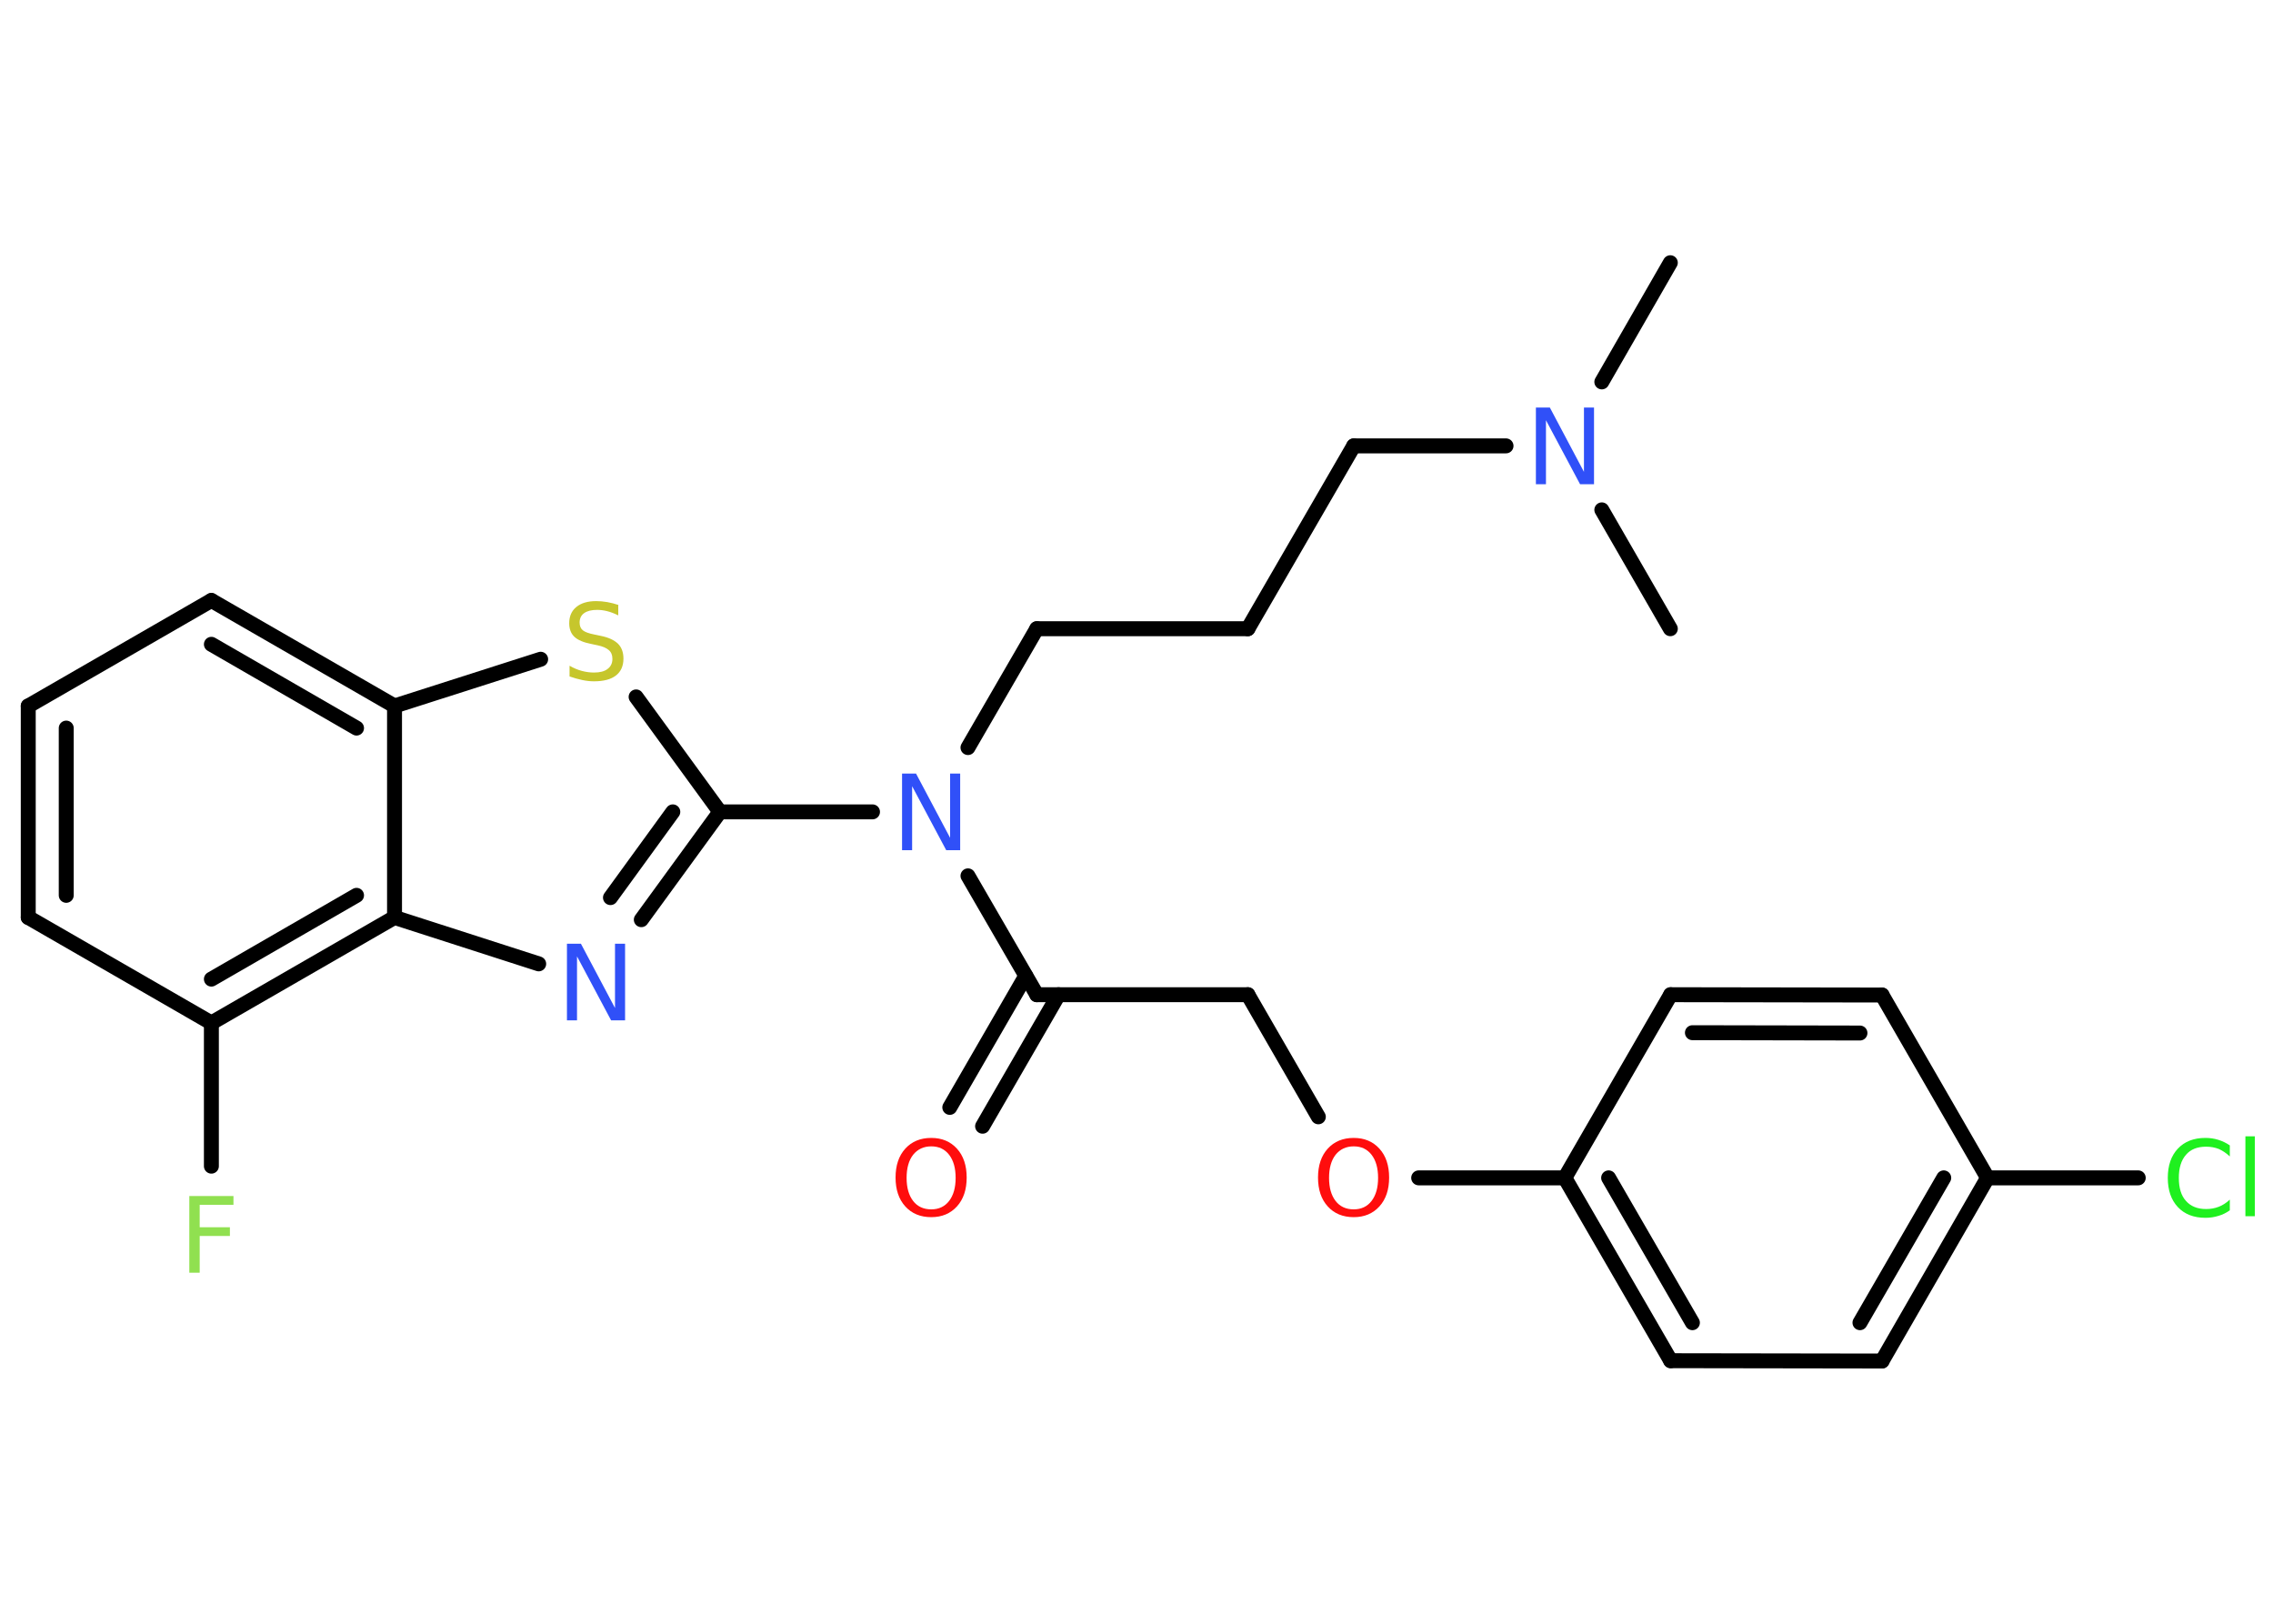 <?xml version='1.0' encoding='UTF-8'?>
<!DOCTYPE svg PUBLIC "-//W3C//DTD SVG 1.1//EN" "http://www.w3.org/Graphics/SVG/1.1/DTD/svg11.dtd">
<svg version='1.2' xmlns='http://www.w3.org/2000/svg' xmlns:xlink='http://www.w3.org/1999/xlink' width='70.0mm' height='50.0mm' viewBox='0 0 70.0 50.0'>
  <desc>Generated by the Chemistry Development Kit (http://github.com/cdk)</desc>
  <g stroke-linecap='round' stroke-linejoin='round' stroke='#000000' stroke-width='.46' fill='#3050F8'>
    <rect x='.0' y='.0' width='70.0' height='50.0' fill='#FFFFFF' stroke='none'/>
    <g id='mol1' class='mol'>
      <line id='mol1bnd1' class='bond' x1='51.44' y1='8.09' x2='49.33' y2='11.76'/>
      <line id='mol1bnd2' class='bond' x1='49.33' y1='15.7' x2='51.44' y2='19.36'/>
      <line id='mol1bnd3' class='bond' x1='46.38' y1='13.73' x2='41.69' y2='13.73'/>
      <line id='mol1bnd4' class='bond' x1='41.69' y1='13.73' x2='38.43' y2='19.36'/>
      <line id='mol1bnd5' class='bond' x1='38.43' y1='19.36' x2='31.93' y2='19.36'/>
      <line id='mol1bnd6' class='bond' x1='31.93' y1='19.36' x2='29.81' y2='23.02'/>
      <line id='mol1bnd7' class='bond' x1='29.81' y1='26.97' x2='31.93' y2='30.63'/>
      <g id='mol1bnd8' class='bond'>
        <line x1='32.6' y1='30.63' x2='30.26' y2='34.68'/>
        <line x1='31.59' y1='30.05' x2='29.25' y2='34.1'/>
      </g>
      <line id='mol1bnd9' class='bond' x1='31.93' y1='30.63' x2='38.43' y2='30.63'/>
      <line id='mol1bnd10' class='bond' x1='38.43' y1='30.63' x2='40.6' y2='34.39'/>
      <line id='mol1bnd11' class='bond' x1='43.69' y1='36.27' x2='48.19' y2='36.27'/>
      <g id='mol1bnd12' class='bond'>
        <line x1='48.19' y1='36.27' x2='51.45' y2='41.9'/>
        <line x1='49.54' y1='36.27' x2='52.12' y2='40.73'/>
      </g>
      <line id='mol1bnd13' class='bond' x1='51.45' y1='41.9' x2='57.96' y2='41.91'/>
      <g id='mol1bnd14' class='bond'>
        <line x1='57.96' y1='41.91' x2='61.21' y2='36.27'/>
        <line x1='57.28' y1='40.73' x2='59.86' y2='36.27'/>
      </g>
      <line id='mol1bnd15' class='bond' x1='61.21' y1='36.27' x2='65.85' y2='36.27'/>
      <line id='mol1bnd16' class='bond' x1='61.21' y1='36.27' x2='57.96' y2='30.64'/>
      <g id='mol1bnd17' class='bond'>
        <line x1='57.96' y1='30.64' x2='51.45' y2='30.63'/>
        <line x1='57.28' y1='31.81' x2='52.12' y2='31.8'/>
      </g>
      <line id='mol1bnd18' class='bond' x1='48.19' y1='36.27' x2='51.45' y2='30.63'/>
      <line id='mol1bnd19' class='bond' x1='26.87' y1='25.0' x2='22.17' y2='25.0'/>
      <g id='mol1bnd20' class='bond'>
        <line x1='19.75' y1='28.32' x2='22.17' y2='25.0'/>
        <line x1='18.8' y1='27.64' x2='20.72' y2='25.0'/>
      </g>
      <line id='mol1bnd21' class='bond' x1='16.59' y1='29.68' x2='12.15' y2='28.25'/>
      <g id='mol1bnd22' class='bond'>
        <line x1='6.51' y1='31.5' x2='12.15' y2='28.25'/>
        <line x1='6.51' y1='30.15' x2='10.98' y2='27.57'/>
      </g>
      <line id='mol1bnd23' class='bond' x1='6.51' y1='31.5' x2='6.51' y2='35.91'/>
      <line id='mol1bnd24' class='bond' x1='6.51' y1='31.5' x2='.87' y2='28.25'/>
      <g id='mol1bnd25' class='bond'>
        <line x1='.87' y1='21.74' x2='.87' y2='28.25'/>
        <line x1='2.04' y1='22.42' x2='2.04' y2='27.57'/>
      </g>
      <line id='mol1bnd26' class='bond' x1='.87' y1='21.74' x2='6.51' y2='18.49'/>
      <g id='mol1bnd27' class='bond'>
        <line x1='12.15' y1='21.74' x2='6.51' y2='18.49'/>
        <line x1='10.98' y1='22.42' x2='6.51' y2='19.84'/>
      </g>
      <line id='mol1bnd28' class='bond' x1='12.15' y1='28.25' x2='12.15' y2='21.74'/>
      <line id='mol1bnd29' class='bond' x1='12.15' y1='21.74' x2='16.65' y2='20.3'/>
      <line id='mol1bnd30' class='bond' x1='22.17' y1='25.0' x2='19.59' y2='21.46'/>
      <path id='mol1atm2' class='atom' d='M47.3 12.55h.43l1.05 1.98v-1.98h.31v2.36h-.43l-1.05 -1.97v1.97h-.31v-2.36z' stroke='none'/>
      <path id='mol1atm7' class='atom' d='M27.78 23.82h.43l1.05 1.98v-1.98h.31v2.36h-.43l-1.05 -1.97v1.97h-.31v-2.36z' stroke='none'/>
      <path id='mol1atm9' class='atom' d='M28.68 35.3q-.35 .0 -.56 .26q-.2 .26 -.2 .71q.0 .45 .2 .71q.2 .26 .56 .26q.35 .0 .55 -.26q.2 -.26 .2 -.71q.0 -.45 -.2 -.71q-.2 -.26 -.55 -.26zM28.68 35.04q.49 .0 .79 .33q.3 .33 .3 .89q.0 .56 -.3 .89q-.3 .33 -.79 .33q-.5 .0 -.8 -.33q-.3 -.33 -.3 -.89q.0 -.56 .3 -.89q.3 -.33 .8 -.33z' stroke='none' fill='#FF0D0D'/>
      <path id='mol1atm11' class='atom' d='M41.69 35.3q-.35 .0 -.56 .26q-.2 .26 -.2 .71q.0 .45 .2 .71q.2 .26 .56 .26q.35 .0 .55 -.26q.2 -.26 .2 -.71q.0 -.45 -.2 -.71q-.2 -.26 -.55 -.26zM41.69 35.04q.49 .0 .79 .33q.3 .33 .3 .89q.0 .56 -.3 .89q-.3 .33 -.79 .33q-.5 .0 -.8 -.33q-.3 -.33 -.3 -.89q.0 -.56 .3 -.89q.3 -.33 .8 -.33z' stroke='none' fill='#FF0D0D'/>
      <path id='mol1atm16' class='atom' d='M68.67 35.27v.34q-.16 -.15 -.34 -.23q-.18 -.07 -.39 -.07q-.41 .0 -.62 .25q-.22 .25 -.22 .71q.0 .47 .22 .71q.22 .25 .62 .25q.21 .0 .39 -.07q.18 -.07 .34 -.22v.33q-.17 .12 -.35 .17q-.19 .06 -.4 .06q-.54 .0 -.85 -.33q-.31 -.33 -.31 -.9q.0 -.57 .31 -.9q.31 -.33 .85 -.33q.21 .0 .4 .06q.19 .06 .35 .17zM69.15 34.99h.29v2.46h-.29v-2.46z' stroke='none' fill='#1FF01F'/>
      <path id='mol1atm20' class='atom' d='M17.46 29.06h.43l1.05 1.98v-1.98h.31v2.36h-.43l-1.05 -1.97v1.97h-.31v-2.36z' stroke='none'/>
      <path id='mol1atm23' class='atom' d='M5.83 36.83h1.36v.27h-1.04v.69h.93v.27h-.93v1.13h-.32v-2.36z' stroke='none' fill='#90E050'/>
      <path id='mol1atm28' class='atom' d='M19.04 18.64v.31q-.18 -.09 -.34 -.13q-.16 -.04 -.31 -.04q-.26 .0 -.4 .1q-.14 .1 -.14 .29q.0 .16 .1 .24q.1 .08 .36 .13l.19 .04q.35 .07 .53 .24q.17 .17 .17 .46q.0 .34 -.23 .52q-.23 .18 -.68 .18q-.17 .0 -.36 -.04q-.19 -.04 -.39 -.11v-.33q.19 .11 .38 .16q.19 .05 .37 .05q.28 .0 .42 -.11q.15 -.11 .15 -.31q.0 -.18 -.11 -.27q-.11 -.1 -.35 -.15l-.19 -.04q-.36 -.07 -.52 -.22q-.16 -.15 -.16 -.42q.0 -.32 .22 -.5q.22 -.18 .61 -.18q.16 .0 .34 .03q.17 .03 .35 .09z' stroke='none' fill='#C6C62C'/>
    </g>
  </g>
</svg>
